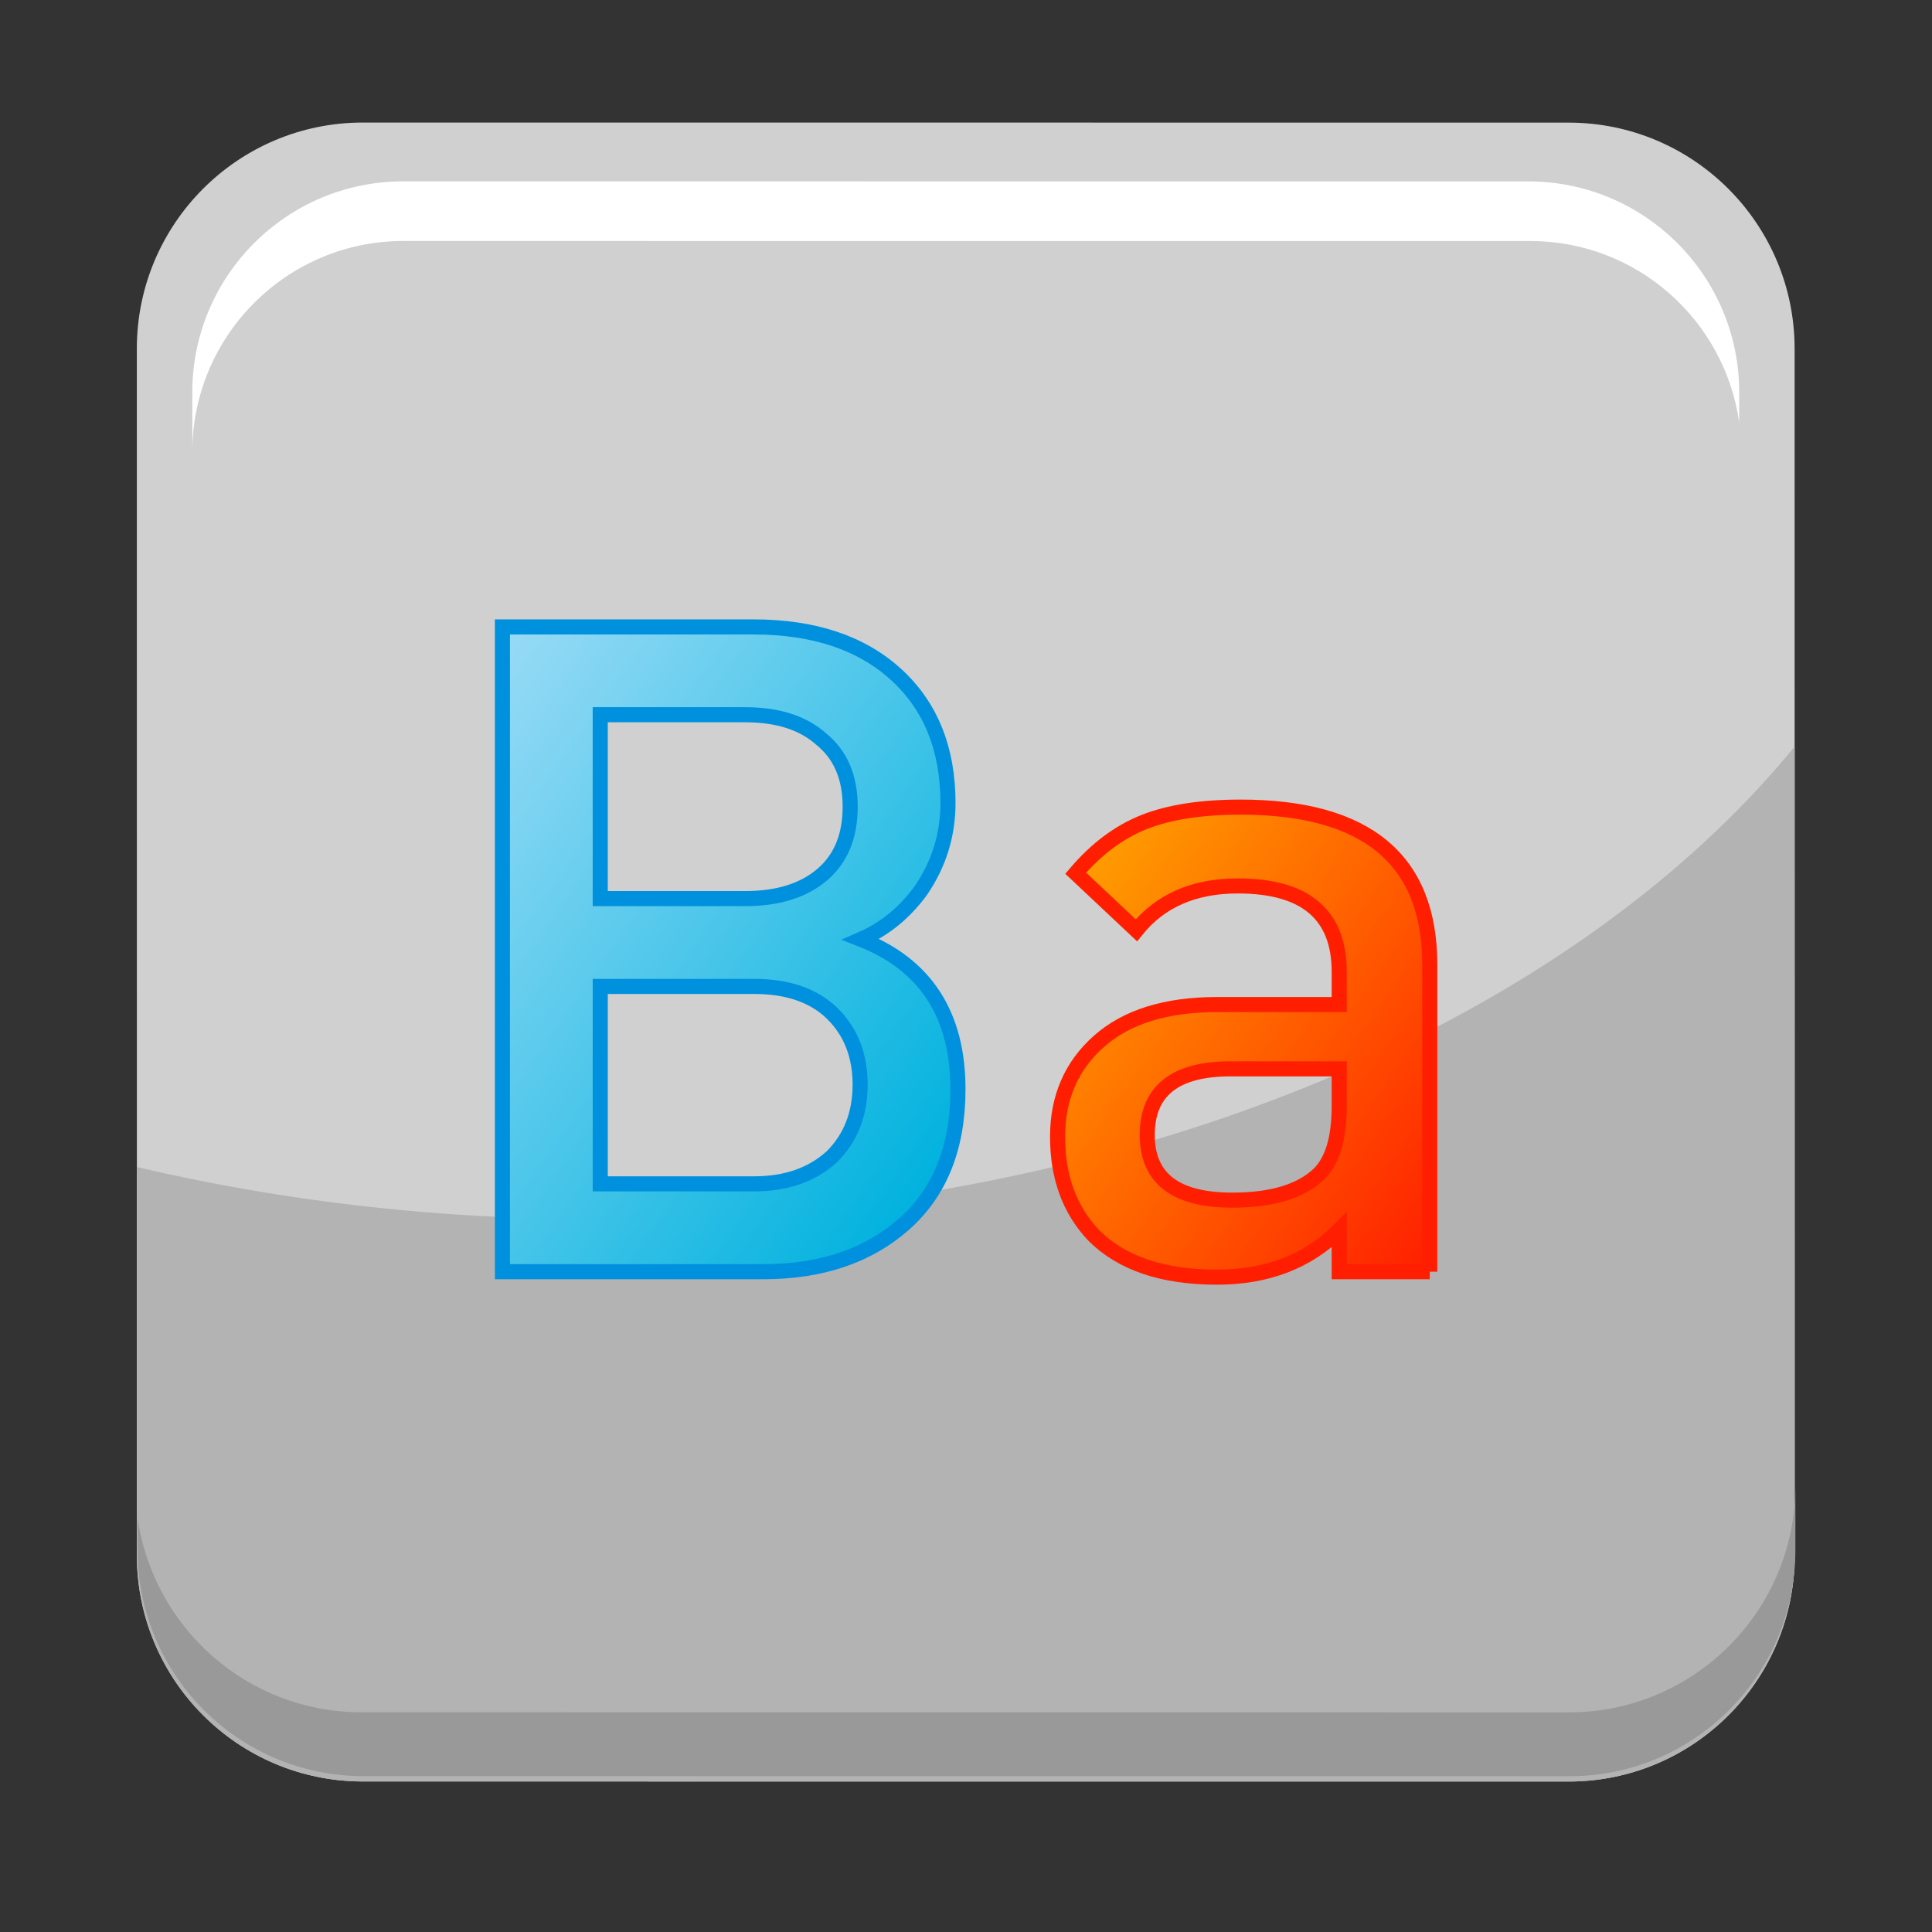 <?xml version="1.0" encoding="utf-8"?>
<!-- Generator: Adobe Illustrator 13.0.0, SVG Export Plug-In . SVG Version: 6.00 Build 14948)  -->
<!DOCTYPE svg PUBLIC "-//W3C//DTD SVG 1.1//EN" "http://www.w3.org/Graphics/SVG/1.1/DTD/svg11.dtd">
<svg version="1.1" id="Layer_1" xmlns="http://www.w3.org/2000/svg" xmlns:xlink="http://www.w3.org/1999/xlink" x="0px" y="0px"
	 width="128px" height="128px" viewBox="0 0 128 128" enable-background="new 0 0 128 128" xml:space="preserve">
<rect x="0" y="0" width="128" height="128" fill="#333333" stroke="none"/>
<g>
	<g>
		<path fill="#D0D0D0" d="M24.04,8.119l79.883,0.005c8.27,0,14.975,6.709,14.975,14.985l0.005,79.937
			c0,8.276-6.705,14.985-14.975,14.985l-79.884-0.004c-8.269,0-14.975-6.71-14.975-14.985L9.066,23.104
			C9.065,14.829,15.771,8.119,24.04,8.119L24.04,8.119z"/>
		<path fill="#B3B3B3" d="M39.393,80.771c-10.641,0-20.846-1.224-30.326-3.453l0.001,25.724c0,8.275,6.705,14.985,14.975,14.985
			l79.884,0.004c8.269,0,14.975-6.709,14.975-14.985l-0.004-53.576C103.64,68.107,73.762,80.771,39.393,80.771z"/>
		<path fill="#999999" d="M103.95,113.448l-80.005-0.005c-7.562,0-13.799-5.607-14.83-12.891v2.138
			c0,8.276,6.705,14.985,14.975,14.985l79.883,0.005c8.27,0,14.975-6.71,14.975-14.985v-4.251
			C118.944,106.729,112.23,113.448,103.95,113.448z"/>
		<path fill="#FFFFFF" d="M26.734,15.965l74.656,0.004c7.055,0,12.875,5.232,13.838,12.028v-1.995
			c0-7.723-6.257-13.983-13.974-13.983l-74.54-0.004c-7.717,0-13.974,6.262-13.974,13.984v3.966
			C12.743,22.233,19.009,15.965,26.734,15.965z"/>
	</g>
	<g>
		<g>
			<linearGradient id="SVGID_1_" gradientUnits="userSpaceOnUse" x1="63.499" y1="76.439" x2="26.828" y2="50.762">
				<stop  offset="0" style="stop-color:#00B2DE"/>
				<stop  offset="1" style="stop-color:#99DBF6"/>
			</linearGradient>
			<path fill="url(#SVGID_1_)" stroke="#0091DE" d="M63.467,72.162c0,3.852-1.19,6.828-3.57,8.934s-5.489,3.158-9.33,3.158H33.287
				V41.535h16.62c3.999,0,7.149,1.047,9.45,3.141c2.299,2.094,3.449,4.936,3.449,8.525c0,2.113-0.6,4.047-1.8,5.803
				c-1.079,1.475-2.399,2.553-3.96,3.23C61.326,63.92,63.467,67.229,63.467,72.162z M56.327,53.445c0-1.951-0.641-3.443-1.92-4.479
				c-1.2-1.074-2.88-1.613-5.04-1.613h-9.6v12.182h9.6c2.16,0,3.859-0.527,5.1-1.582S56.327,55.395,56.327,53.445z M56.986,71.865
				c0-1.93-0.609-3.496-1.829-4.703c-1.221-1.205-2.95-1.809-5.19-1.809H39.768v13.08h10.199c2.12,0,3.84-0.602,5.16-1.808
				C56.366,75.381,56.986,73.793,56.986,71.865z"/>
			<linearGradient id="SVGID_2_" gradientUnits="userSpaceOnUse" x1="97.704" y1="80.001" x2="69.558" y2="60.293">
				<stop  offset="0" style="stop-color:#FF1F00"/>
				<stop  offset="1" style="stop-color:#FF9D00"/>
			</linearGradient>
			<path fill="url(#SVGID_2_)" stroke="#FF1F00" d="M94.727,84.254h-6v-2.76c-2.08,2.08-4.78,3.121-8.1,3.121
				c-3.6,0-6.32-0.92-8.16-2.762c-1.6-1.68-2.4-3.859-2.4-6.539c0-2.6,0.916-4.711,2.748-6.33s4.438-2.43,7.82-2.43h8.092v-2.16
				c0-3.801-2.24-5.699-6.72-5.699c-2.906,0-5.147,0.98-6.72,2.939l-4.021-3.781c1.359-1.598,2.87-2.729,4.53-3.389
				c1.659-0.66,3.789-0.99,6.391-0.99c8.359,0,12.539,3.48,12.539,10.439V84.254z M88.727,73.273v-2.459h-7.208
				c-3.675,0-5.512,1.461-5.512,4.381c0,2.879,1.878,4.318,5.634,4.318c2.623,0,4.542-0.578,5.754-1.74
				C88.282,76.895,88.727,75.395,88.727,73.273z"/>
		</g>
	</g>
</g>
</svg>
